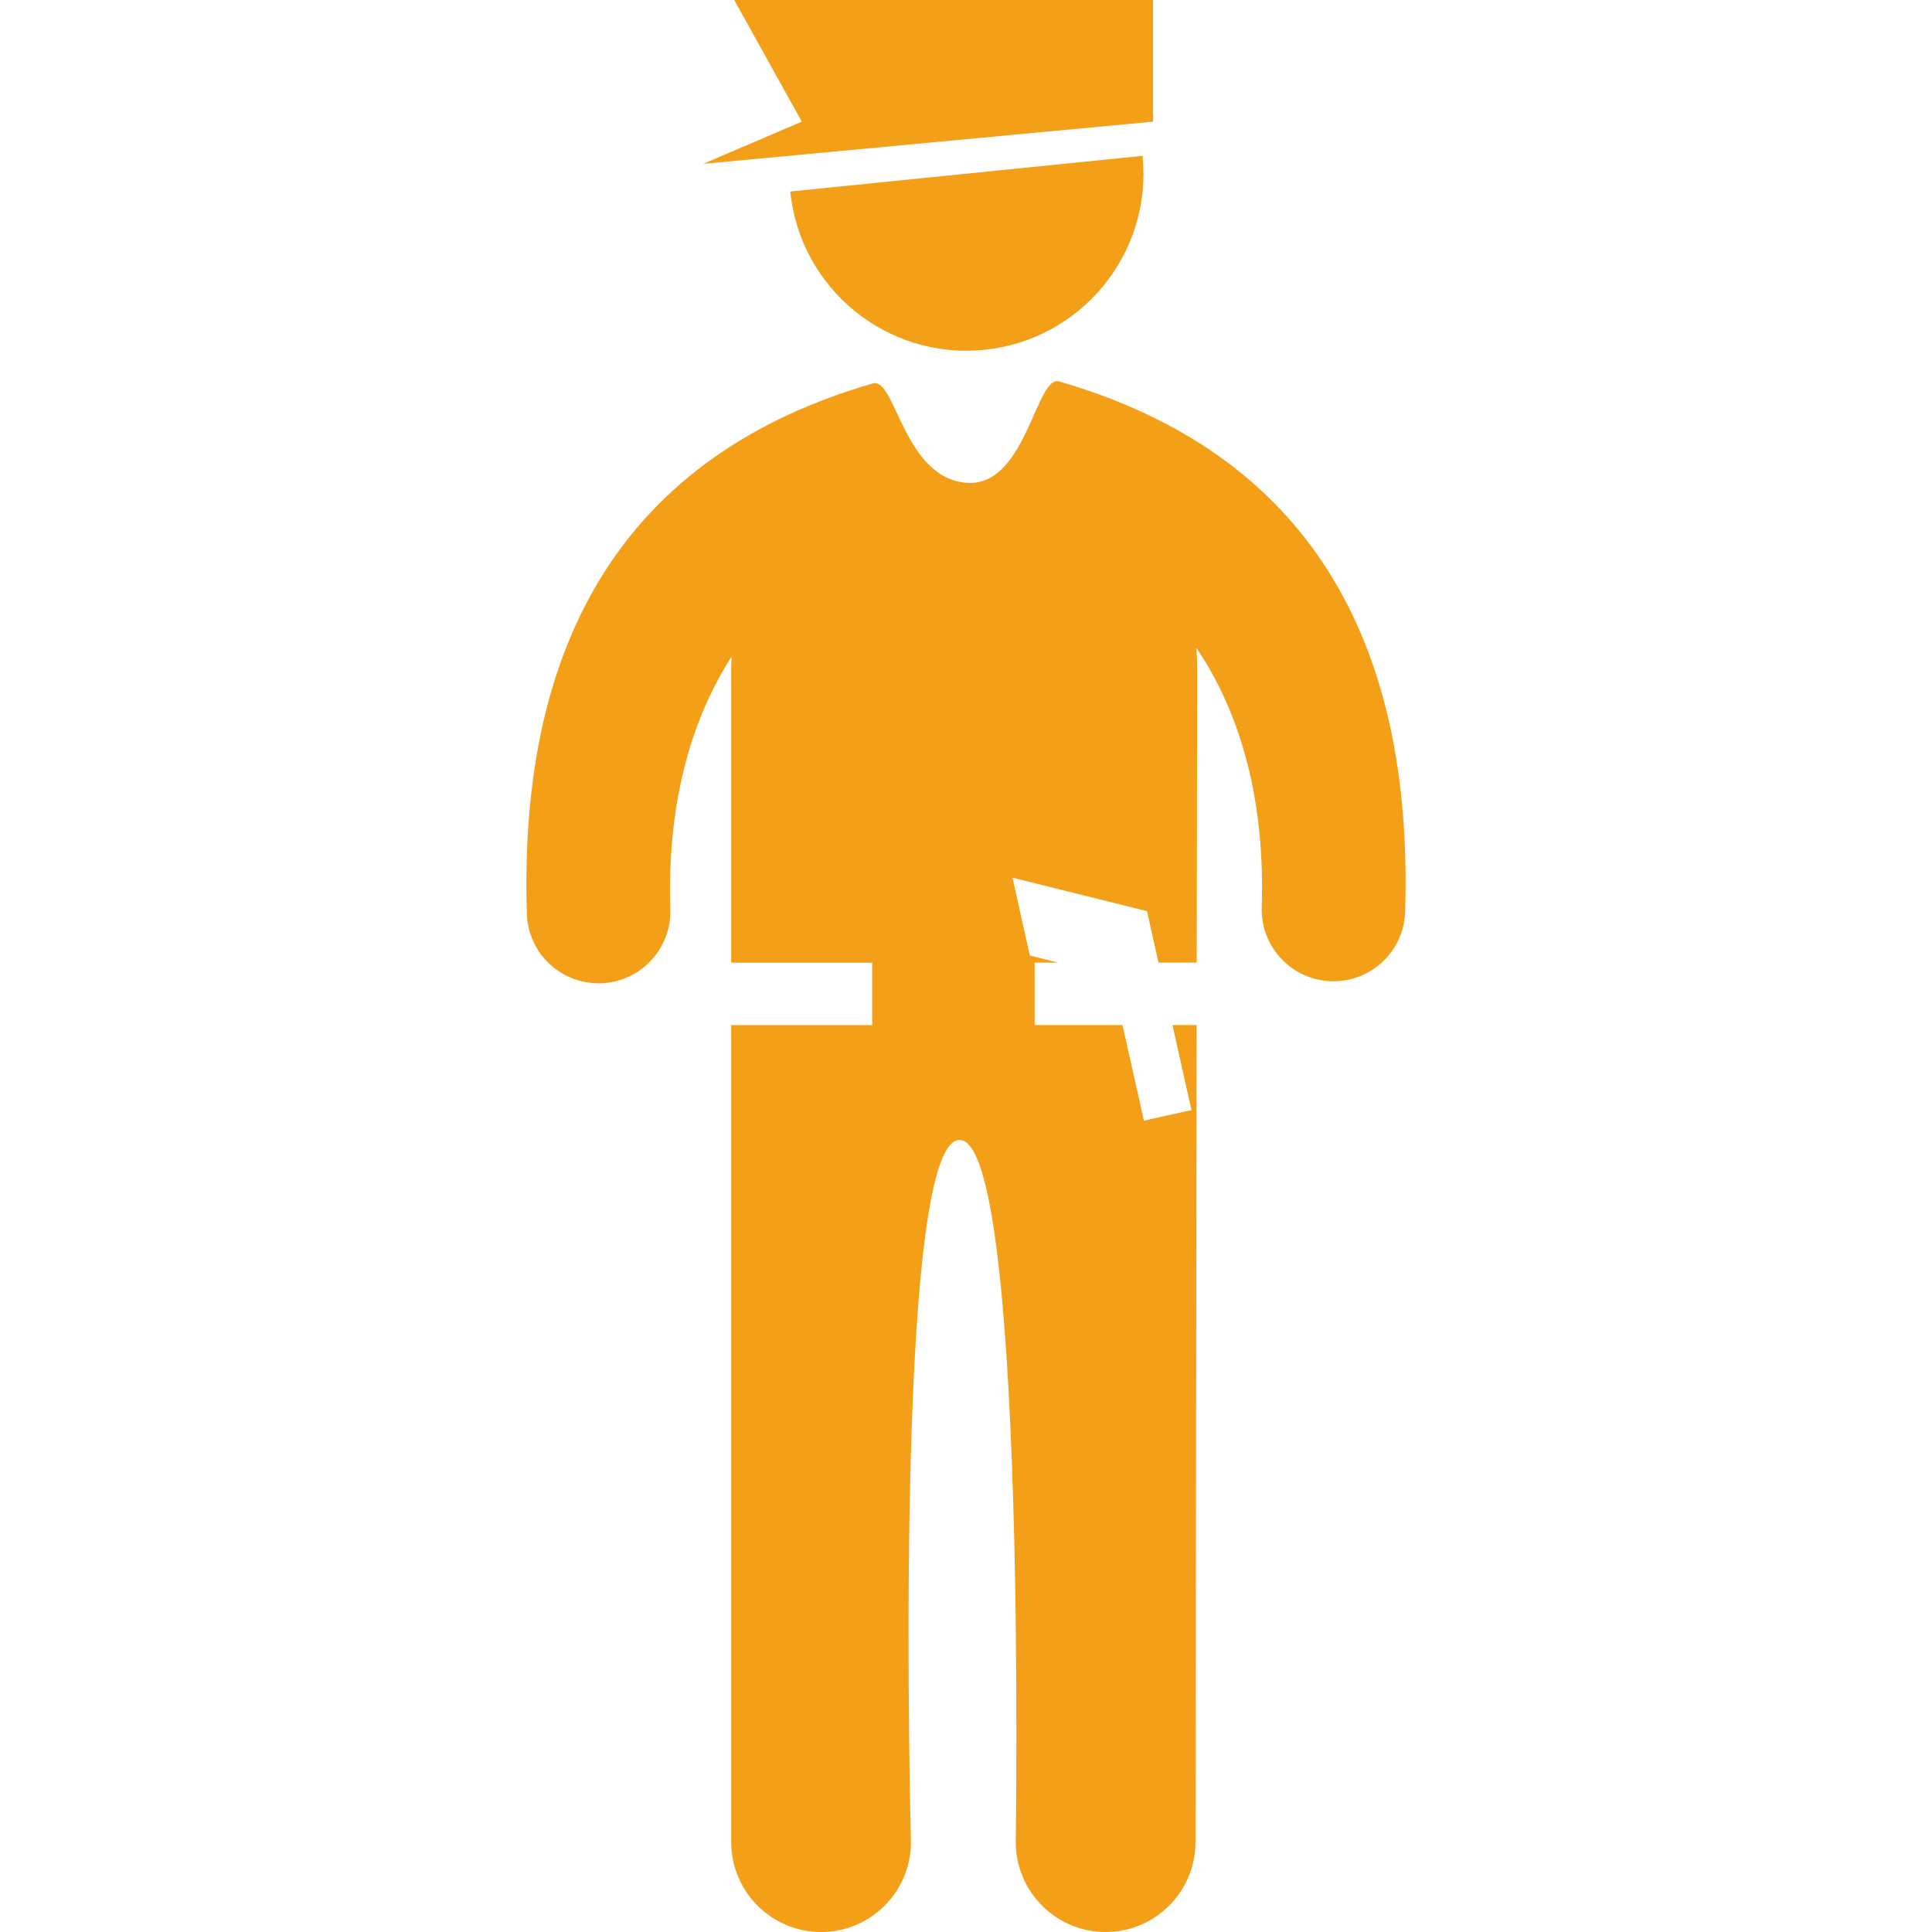 <?xml version="1.0" encoding="iso-8859-1"?>
<!-- Generator: Adobe Illustrator 18.1.1, SVG Export Plug-In . SVG Version: 6.00 Build 0)  -->
<svg xmlns="http://www.w3.org/2000/svg" xmlns:xlink="http://www.w3.org/1999/xlink" version="1.1" id="Capa_1" x="0px" y="0px" viewBox="0 0 61.012 61.012" style="enable-background:new 0 0 61.012 61.012;" xml:space="preserve" width="512px" height="512px">
<g>
	<g>
		<path d="M33.452,12.046c-0.754-0.218-1.046,3.422-2.992,3.196c-1.946-0.226-2.184-3.341-2.9-3.133    c-7.788,2.261-11.192,8.078-10.922,16.748c0.039,1.227,1.045,2.195,2.265,2.195c0.022,0,0.049,0,0.071,0    c1.25-0.041,2.233-1.085,2.194-2.336c-0.099-3.169,0.573-5.858,1.936-7.981c-0.002,0.116-0.013,0.229-0.013,0.346v9.32h4.452    v1.971h-4.452V58.17c0,1.568,1.27,2.842,2.838,2.842c1.568,0,2.839-1.272,2.839-2.842c0,0-0.595-22.152,1.532-22.17    c2.126-0.02,1.777,22.17,1.777,22.17c0,1.568,1.271,2.842,2.838,2.842c1.566,0,2.838-1.272,2.838-2.842l0.037-25.799h-0.764    l0.6,2.684l-1.502,0.334l-0.676-3.018h-2.775V30.4h0.752l-0.903-0.226l-0.548-2.458l4.25,1.058l0.029,0.137l0.332,1.488h1.207    l0.015-9.32c0-0.209-0.015-0.415-0.027-0.621c1.457,2.154,2.17,4.92,2.065,8.193c-0.037,1.251,0.945,2.297,2.195,2.336    c0.022,0,0.049,0.001,0.071,0.001c1.22,0,2.226-0.969,2.263-2.195C44.644,20.125,41.239,14.308,33.452,12.046z" fill="#F39F18"/>
		<path d="M31.082,11.047c3.073-0.312,5.311-3.055,5-6.126L24.957,6.048    C25.269,9.12,28.01,11.359,31.082,11.047z" fill="#F39F18"/>
		<polygon points="36.415,3.841 36.415,0 23.187,0 25.321,3.841 22.207,5.174   " fill="#F39F18"/>
	</g>
</g>
<g>
</g>
<g>
</g>
<g>
</g>
<g>
</g>
<g>
</g>
<g>
</g>
<g>
</g>
<g>
</g>
<g>
</g>
<g>
</g>
<g>
</g>
<g>
</g>
<g>
</g>
<g>
</g>
<g>
</g>
</svg>
